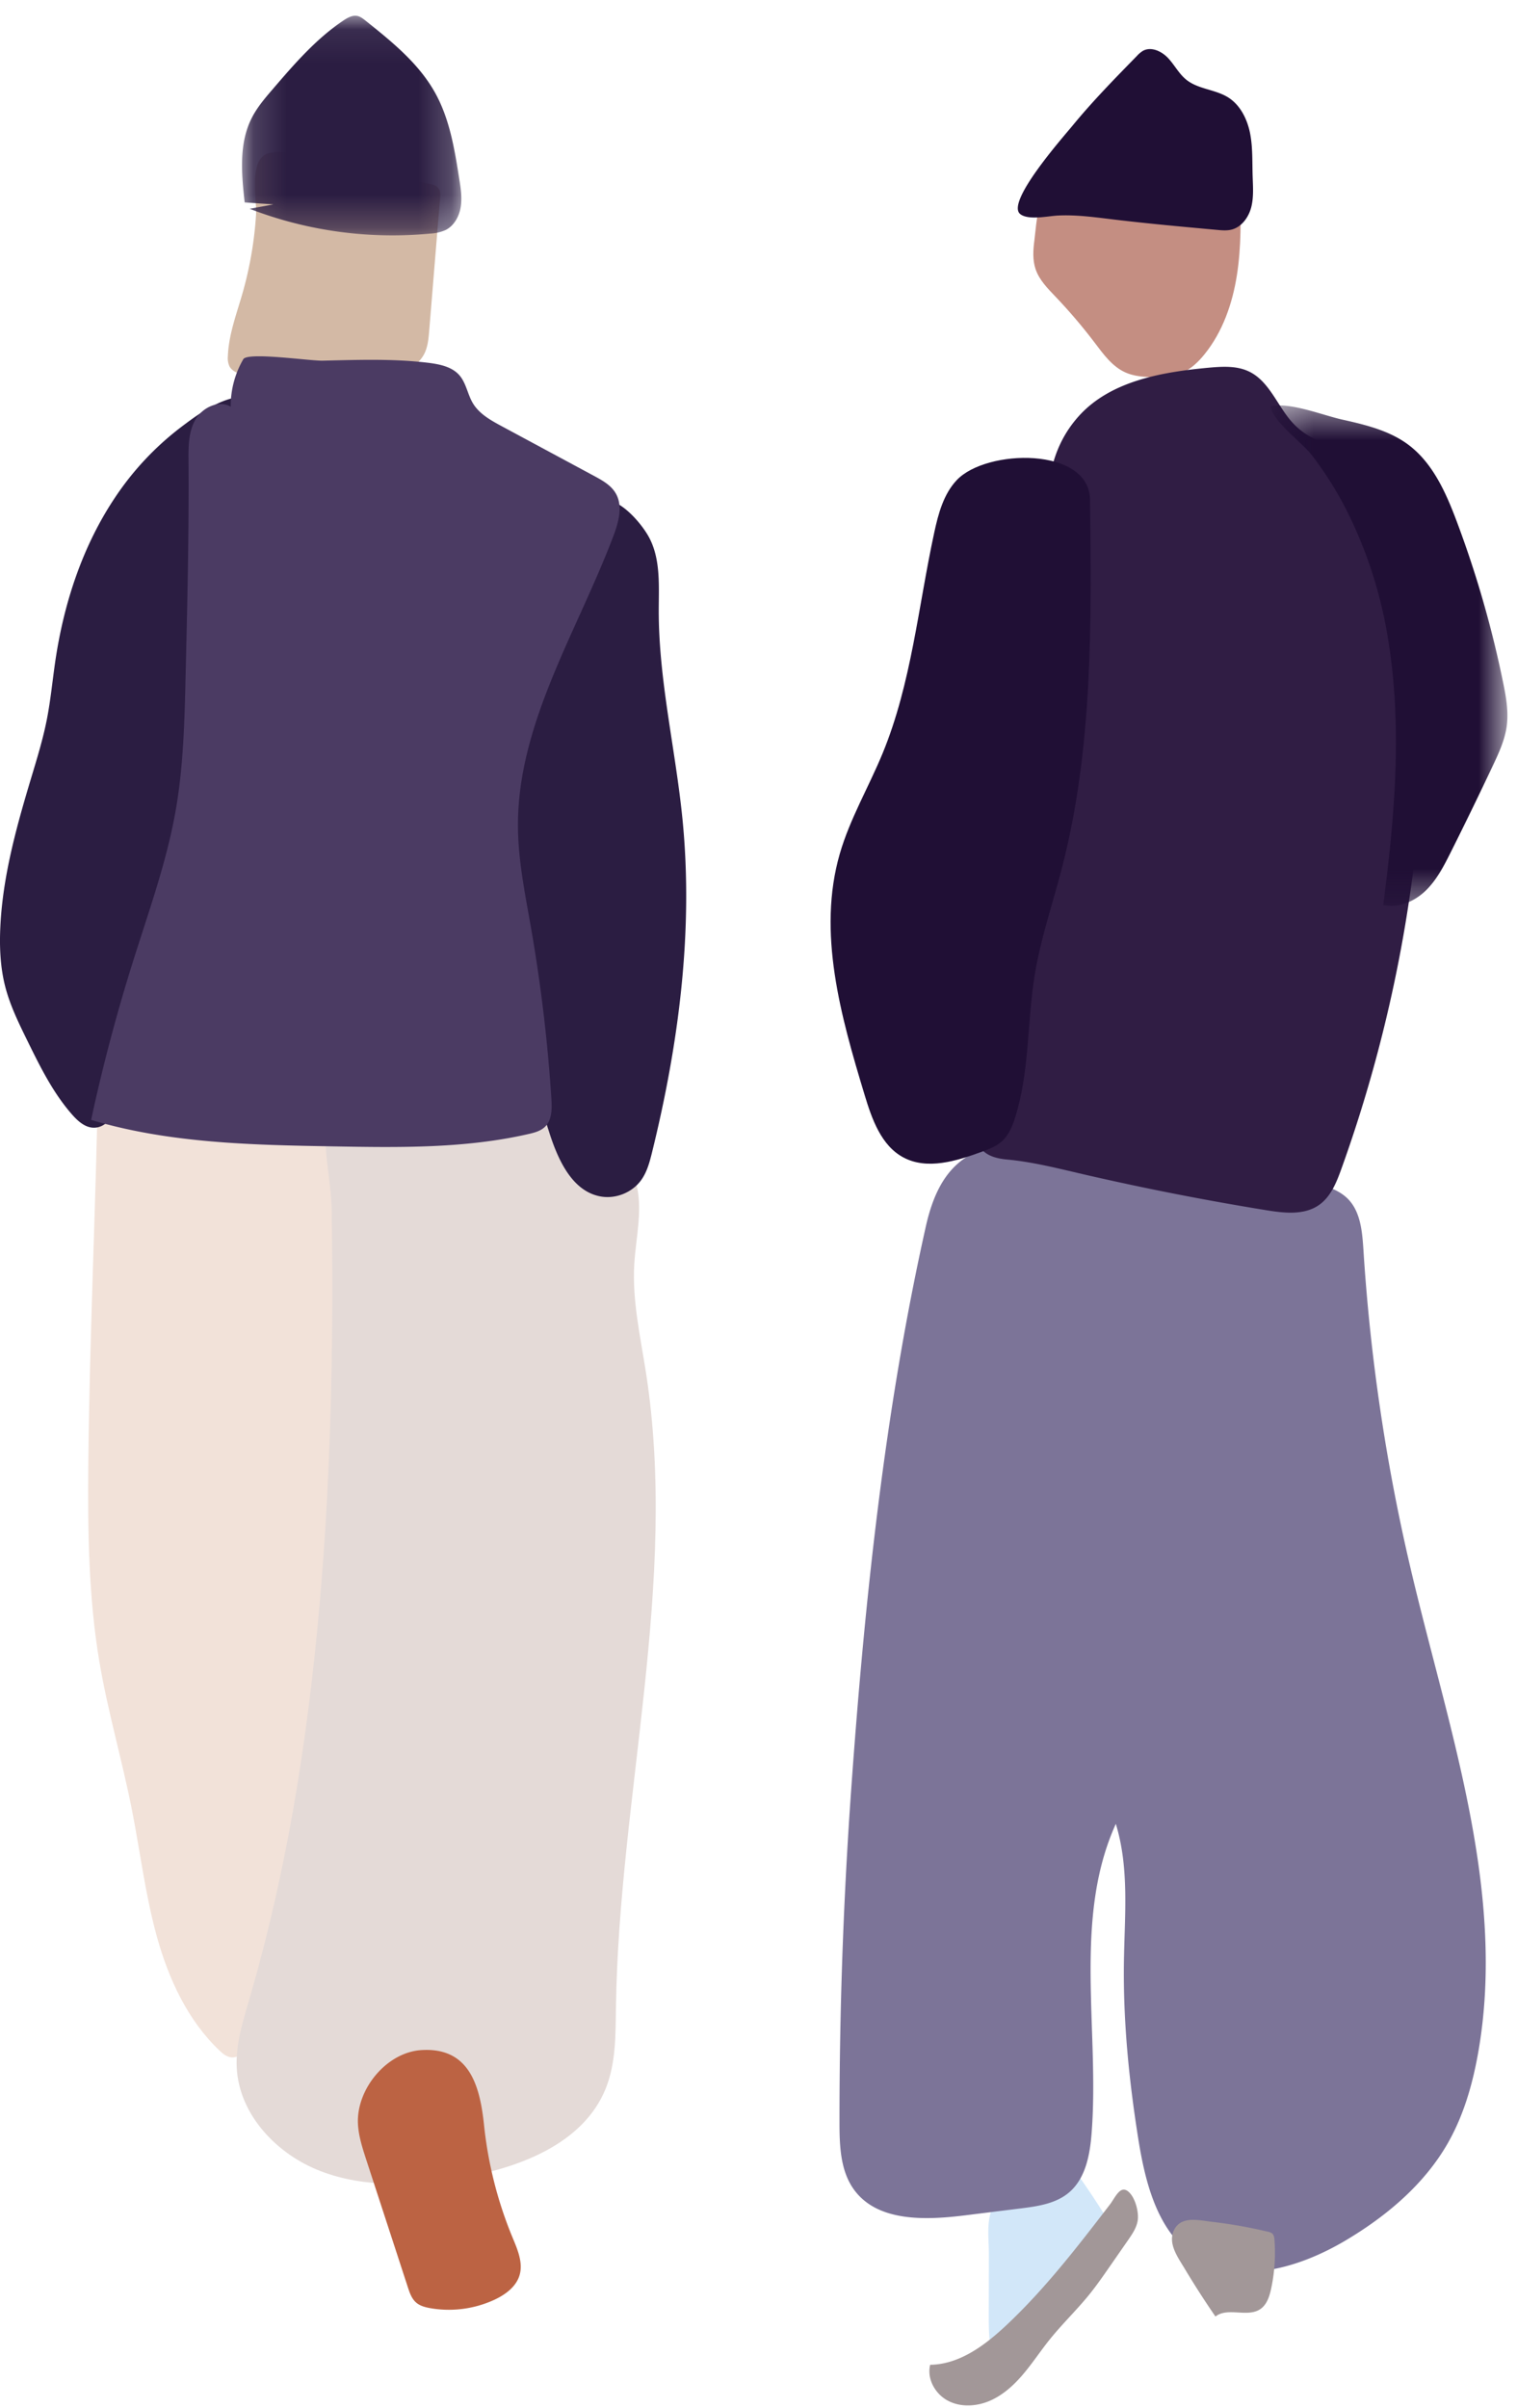 <svg xmlns="http://www.w3.org/2000/svg" xmlns:xlink="http://www.w3.org/1999/xlink" width="46" height="73" viewBox="0 0 46 73">
    <defs>
        <path id="a" d="M.2.447h7.175v15.17H.2z"/>
        <path id="c" d="M.151.085h6.65v6.659H.15z"/>
    </defs>
    <g fill="none" fill-rule="evenodd">
        <path fill="#F2E2D9" d="M2.977 32.588c-.067 3.955-.264 7.908-.3 11.864-.017 1.978.008 3.966.336 5.917.253 1.499.683 2.963.98 4.454.257 1.3.413 2.62.768 3.897.356 1.275.932 2.526 1.896 3.439.103.097.22.194.36.206.286.026.469-.288.576-.553L8.81 58.8c.353-.871.706-1.744.967-2.646.318-1.097.498-2.228.656-3.358.333-2.397.568-4.807.701-7.224.11-1.963.152-3.933.393-5.884.369-2.985 1.2-5.943 1.034-8.946-3.414.78-6.61 2.64-10.111 2.694"/>
        <path fill="#E4DAD7" d="M7.55 60.639c-.196.67-.409 1.352-.371 2.048.076 1.417 1.215 2.618 2.545 3.127 1.33.51 2.813.44 4.219.208 1.782-.296 3.737-1.031 4.418-2.698.316-.773.304-1.633.316-2.468.093-6.434 1.899-12.875.913-19.234-.17-1.097-.422-2.195-.357-3.303.05-.842.28-1.705.039-2.513-.281-.94-1.133-1.58-1.956-2.119-1.874-1.226-4.33-2.415-6.469-1.068-1.526.961-.814 2.545-.79 4.045.079 5.152-.072 10.351-.749 15.464-.38 2.874-.943 5.727-1.758 8.51"/>
        <path fill="#D3B9A5" d="M7.352 8.894c-.18.628-.419 1.252-.442 1.906a.603.603 0 0 0 .047.302c.082.157.27.222.442.265.595.148 1.209.194 1.82.238.996.073 2.044.137 2.95-.283.283-.132.555-.32.697-.598.107-.212.128-.455.148-.692l.33-4.023c.008-.101.014-.212-.045-.296-.064-.09-.184-.12-.293-.143-.865-.179-1.731-.354-2.597-.526-.547-.108-1.834-.62-2.345-.367-.52.256-.272 1.374-.3 1.834a11.239 11.239 0 0 1-.412 2.383"/>
        <path fill="#2B1D42" d="M3.465 15.116C2.499 16.573 1.942 18.274 1.683 20c-.09.602-.145 1.209-.262 1.806-.12.61-.304 1.204-.483 1.799-.443 1.475-.86 2.975-.929 4.514-.027.6 0 1.208.15 1.79.147.57.408 1.102.667 1.63.387.788.78 1.587 1.36 2.246.178.203.403.404.672.399.376-.007.615-.393.764-.737 1.24-2.86 1.32-6.075 2.16-9.077.158-.566.343-1.124.496-1.69.276-1.02.447-2.065.617-3.107l1.002-6.122c.1-.607.417-1.438-.472-1.43-.709.006-1.431.543-1.965.949a8.818 8.818 0 0 0-1.995 2.146M19.667 16.263c.368.663.31 1.466.308 2.223-.005 2.133.511 4.232.721 6.355.334 3.378-.112 6.794-.924 10.09-.072.29-.15.588-.324.833-.272.385-.78.59-1.245.502-.85-.16-1.275-1.095-1.54-1.915a43.957 43.957 0 0 1-1.453-5.855c-.114-.642-.213-1.293-.183-1.945.034-.752.24-1.484.367-2.227.345-2.019.117-4.144.8-6.075.22-.622.53-1.208.849-1.785.242-.438.699-1.305 1.29-1.31.508-.005 1.111.709 1.334 1.109"/>
        <path fill="#D2E7F9" d="M29.982 70.163c0 .378 0 .76.087 1.127.02.087.057.184.141.213.077.025.159-.018.227-.062.902-.577 1.615-1.398 2.315-2.206l.962-1.11c.07-.081.144-.172.149-.279.004-.093-.045-.179-.093-.26a25.391 25.391 0 0 0-1.686-2.474c.043.056-1.894 1.55-2.024 1.903-.144.393-.075.887-.075 1.293l-.003 1.855"/>
        <path fill="#7C7498" d="M25.456 64.327c0 .72.024 1.492.456 2.069.719.958 2.152.905 3.345.758l1.677-.209c.519-.064 1.069-.142 1.47-.475.512-.424.646-1.146.697-1.808.244-3.15-.57-6.494.734-9.375.411 1.336.268 2.766.246 4.162-.028 1.796.151 3.59.432 5.365.216 1.364.59 2.868 1.759 3.611 1.352.86 3.158.305 4.536-.514 1.241-.738 2.385-1.701 3.098-2.953.477-.838.747-1.778.915-2.726.87-4.91-.909-9.843-2.05-14.699a58.263 58.263 0 0 1-1.428-9.65c-.036-.555-.087-1.168-.487-1.558-.238-.231-.564-.345-.88-.447a27.316 27.316 0 0 0-8.403-1.3c-2.034.007-3.048.587-3.498 2.595-1.248 5.565-1.857 11.36-2.262 17.04-.24 3.366-.359 6.74-.357 10.114"/>
        <path fill="#C48E82" d="M31.367 7.278c-.039.293-.06.598.034.878.111.331.368.588.609.841.421.441.817.907 1.185 1.392.266.352.537.729.94.905.235.103.495.128.75.138.328.013.666.002.964-.131.27-.12.488-.33.673-.559.55-.678.848-1.533.984-2.396.136-.862.12-1.74.103-2.613-.995-.066-1.992.03-2.99.044-.436.006-.874-.004-1.308-.05-.38-.041-.804-.219-1.182-.2-.656.03-.7 1.272-.762 1.75"/>
        <path fill="#301D44" d="M39.091 12.693c-.395-.495-.644-1.155-1.215-1.43-.376-.182-.817-.154-1.234-.116-1.431.133-2.982.406-3.938 1.476-1.697 1.901-.568 4.615-.74 6.835a50.33 50.33 0 0 1-1.53 8.991c-.48 1.812-1.069 3.646-.943 5.515.054.8.311 1.117 1.042 1.184.834.077 1.646.295 2.476.484 1.783.408 3.58.759 5.384 1.052.542.088 1.146.158 1.597-.153.36-.248.534-.682.682-1.092a42.796 42.796 0 0 0 2.519-13.518c.05-2.123.259-4.9-.403-6.943-.602-1.857-2.547-.846-3.697-2.285"/>
        <path fill="#200F35" d="M29.011 14.554c-.401.426-.559 1.02-.682 1.59-.486 2.243-.691 4.567-1.565 6.69-.42 1.02-.991 1.983-1.298 3.043-.692 2.387.03 4.929.75 7.308.222.735.503 1.544 1.184 1.904.723.38 1.603.105 2.371-.176.218-.08.441-.164.613-.319.204-.184.312-.45.395-.711.446-1.398.362-2.903.6-4.35.18-1.092.543-2.144.82-3.215.941-3.626.9-7.423.854-11.169-.02-1.612-3.146-1.546-4.042-.595"/>
        <g transform="translate(38.333 11.843)">
            <mask id="b" fill="#fff">
                <use xlink:href="#a"/>
            </mask>
            <path fill="#200F35" d="M2.369.876c.693.155 1.407.326 1.98.745.758.555 1.16 1.462 1.49 2.34a32.212 32.212 0 0 1 1.404 4.87c.092.445.174.902.11 1.353-.059.413-.237.798-.415 1.175-.416.882-.843 1.76-1.28 2.632-.21.419-.428.845-.766 1.17-.338.324-.824.535-1.281.428.35-2.687.586-5.425.14-8.098A13.341 13.341 0 0 0 2.517 3.66a10.703 10.703 0 0 0-1.08-1.717C1.15 1.573.224.895.198.473c.588-.13 1.56.265 2.17.403" mask="url(#b)"/>
        </g>
        <path fill="#A29798" d="M33.651 66.831c-.98 1.276-1.968 2.558-3.143 3.66-.645.605-1.417 1.18-2.302 1.192-.107.424.151.886.54 1.09.388.204.87.174 1.272 0 .402-.175.734-.48 1.016-.815.282-.334.523-.702.797-1.042.377-.47.816-.89 1.195-1.357.22-.272.42-.56.62-.848l.564-.812c.124-.18.251-.366.287-.58.043-.258-.07-.697-.273-.878-.255-.227-.404.172-.573.39M36.857 70.22c.365-.292.968.038 1.357-.223.198-.132.278-.38.329-.613.105-.485.14-.986.103-1.481-.005-.072-.015-.15-.068-.198a.291.291 0 0 0-.133-.056c-.56-.134-1.13-.234-1.702-.301-.386-.045-.928-.187-1.141.247-.201.41.119.836.32 1.172.296.494.608.98.935 1.454"/>
        <path fill="#200F35" d="M32.516 3.817c.611-.745 1.287-1.435 1.96-2.123a.839.839 0 0 1 .18-.152c.25-.14.572.012.767.222.196.21.329.478.554.656.357.285.87.288 1.26.53.37.23.581.656.668 1.084.085.428.065.868.079 1.304.01.317.036.639-.043.945-.08.307-.293.602-.601.678-.14.034-.287.022-.43.008-1.04-.095-2.082-.189-3.119-.313-.57-.068-1.147-.152-1.723-.122-.29.016-.893.15-1.134-.047-.44-.36 1.298-2.325 1.582-2.67"/>
        <path fill="#4B3B63" d="M7.377 10.89a2.812 2.812 0 0 0-.381 1.439c-.366-.216-.864.027-1.073.396-.21.367-.21.814-.206 1.237.015 2.19-.037 4.379-.09 6.567-.032 1.342-.065 2.689-.295 4.01-.274 1.58-.826 3.097-1.306 4.628a53.69 53.69 0 0 0-1.263 4.78c2.367.71 4.875.76 7.347.803 1.982.035 3.989.068 5.921-.376.177-.04.362-.09.493-.216.216-.208.215-.548.196-.846a48.235 48.235 0 0 0-.619-5.192c-.178-1.018-.389-2.036-.395-3.069-.017-3.109 1.79-5.889 2.892-8.798.16-.423.3-.919.068-1.307-.144-.242-.405-.387-.653-.52l-2.798-1.506c-.333-.179-.68-.372-.874-.694-.163-.271-.203-.61-.41-.85-.235-.27-.624-.34-.981-.383-1.064-.124-2.102-.084-3.168-.06-.383.009-2.273-.27-2.405-.044"/>
        <g transform="translate(7.188 .392)">
            <mask id="d" fill="#fff">
                <use xlink:href="#c"/>
            </mask>
            <path fill="#2B1D42" d="M1.104 5.804l-.873-.06c-.095-.86-.18-1.777.21-2.551.165-.328.406-.61.646-.888C1.737 1.548 2.4.78 3.232.225c.125-.083.27-.164.416-.134.09.019.167.079.24.136.804.642 1.63 1.307 2.125 2.207.436.79.584 1.7.724 2.59.045.285.09.576.045.86-.046.285-.2.568-.458.697a1.322 1.322 0 0 1-.466.108A12.044 12.044 0 0 1 .38 5.937" mask="url(#d)"/>
        </g>
        <path fill="#BC6343" d="M10.854 64.375c.018.373.135.732.25 1.087l1.263 3.869c.056.17.116.348.252.466.118.102.277.143.43.17a3.292 3.292 0 0 0 1.938-.253c.335-.155.663-.395.768-.748.111-.377-.06-.774-.212-1.138a12.213 12.213 0 0 1-.866-3.414c-.122-1.173-.436-2.357-1.891-2.271-1.065.063-1.981 1.186-1.932 2.232"/>
    </g>
</svg>
